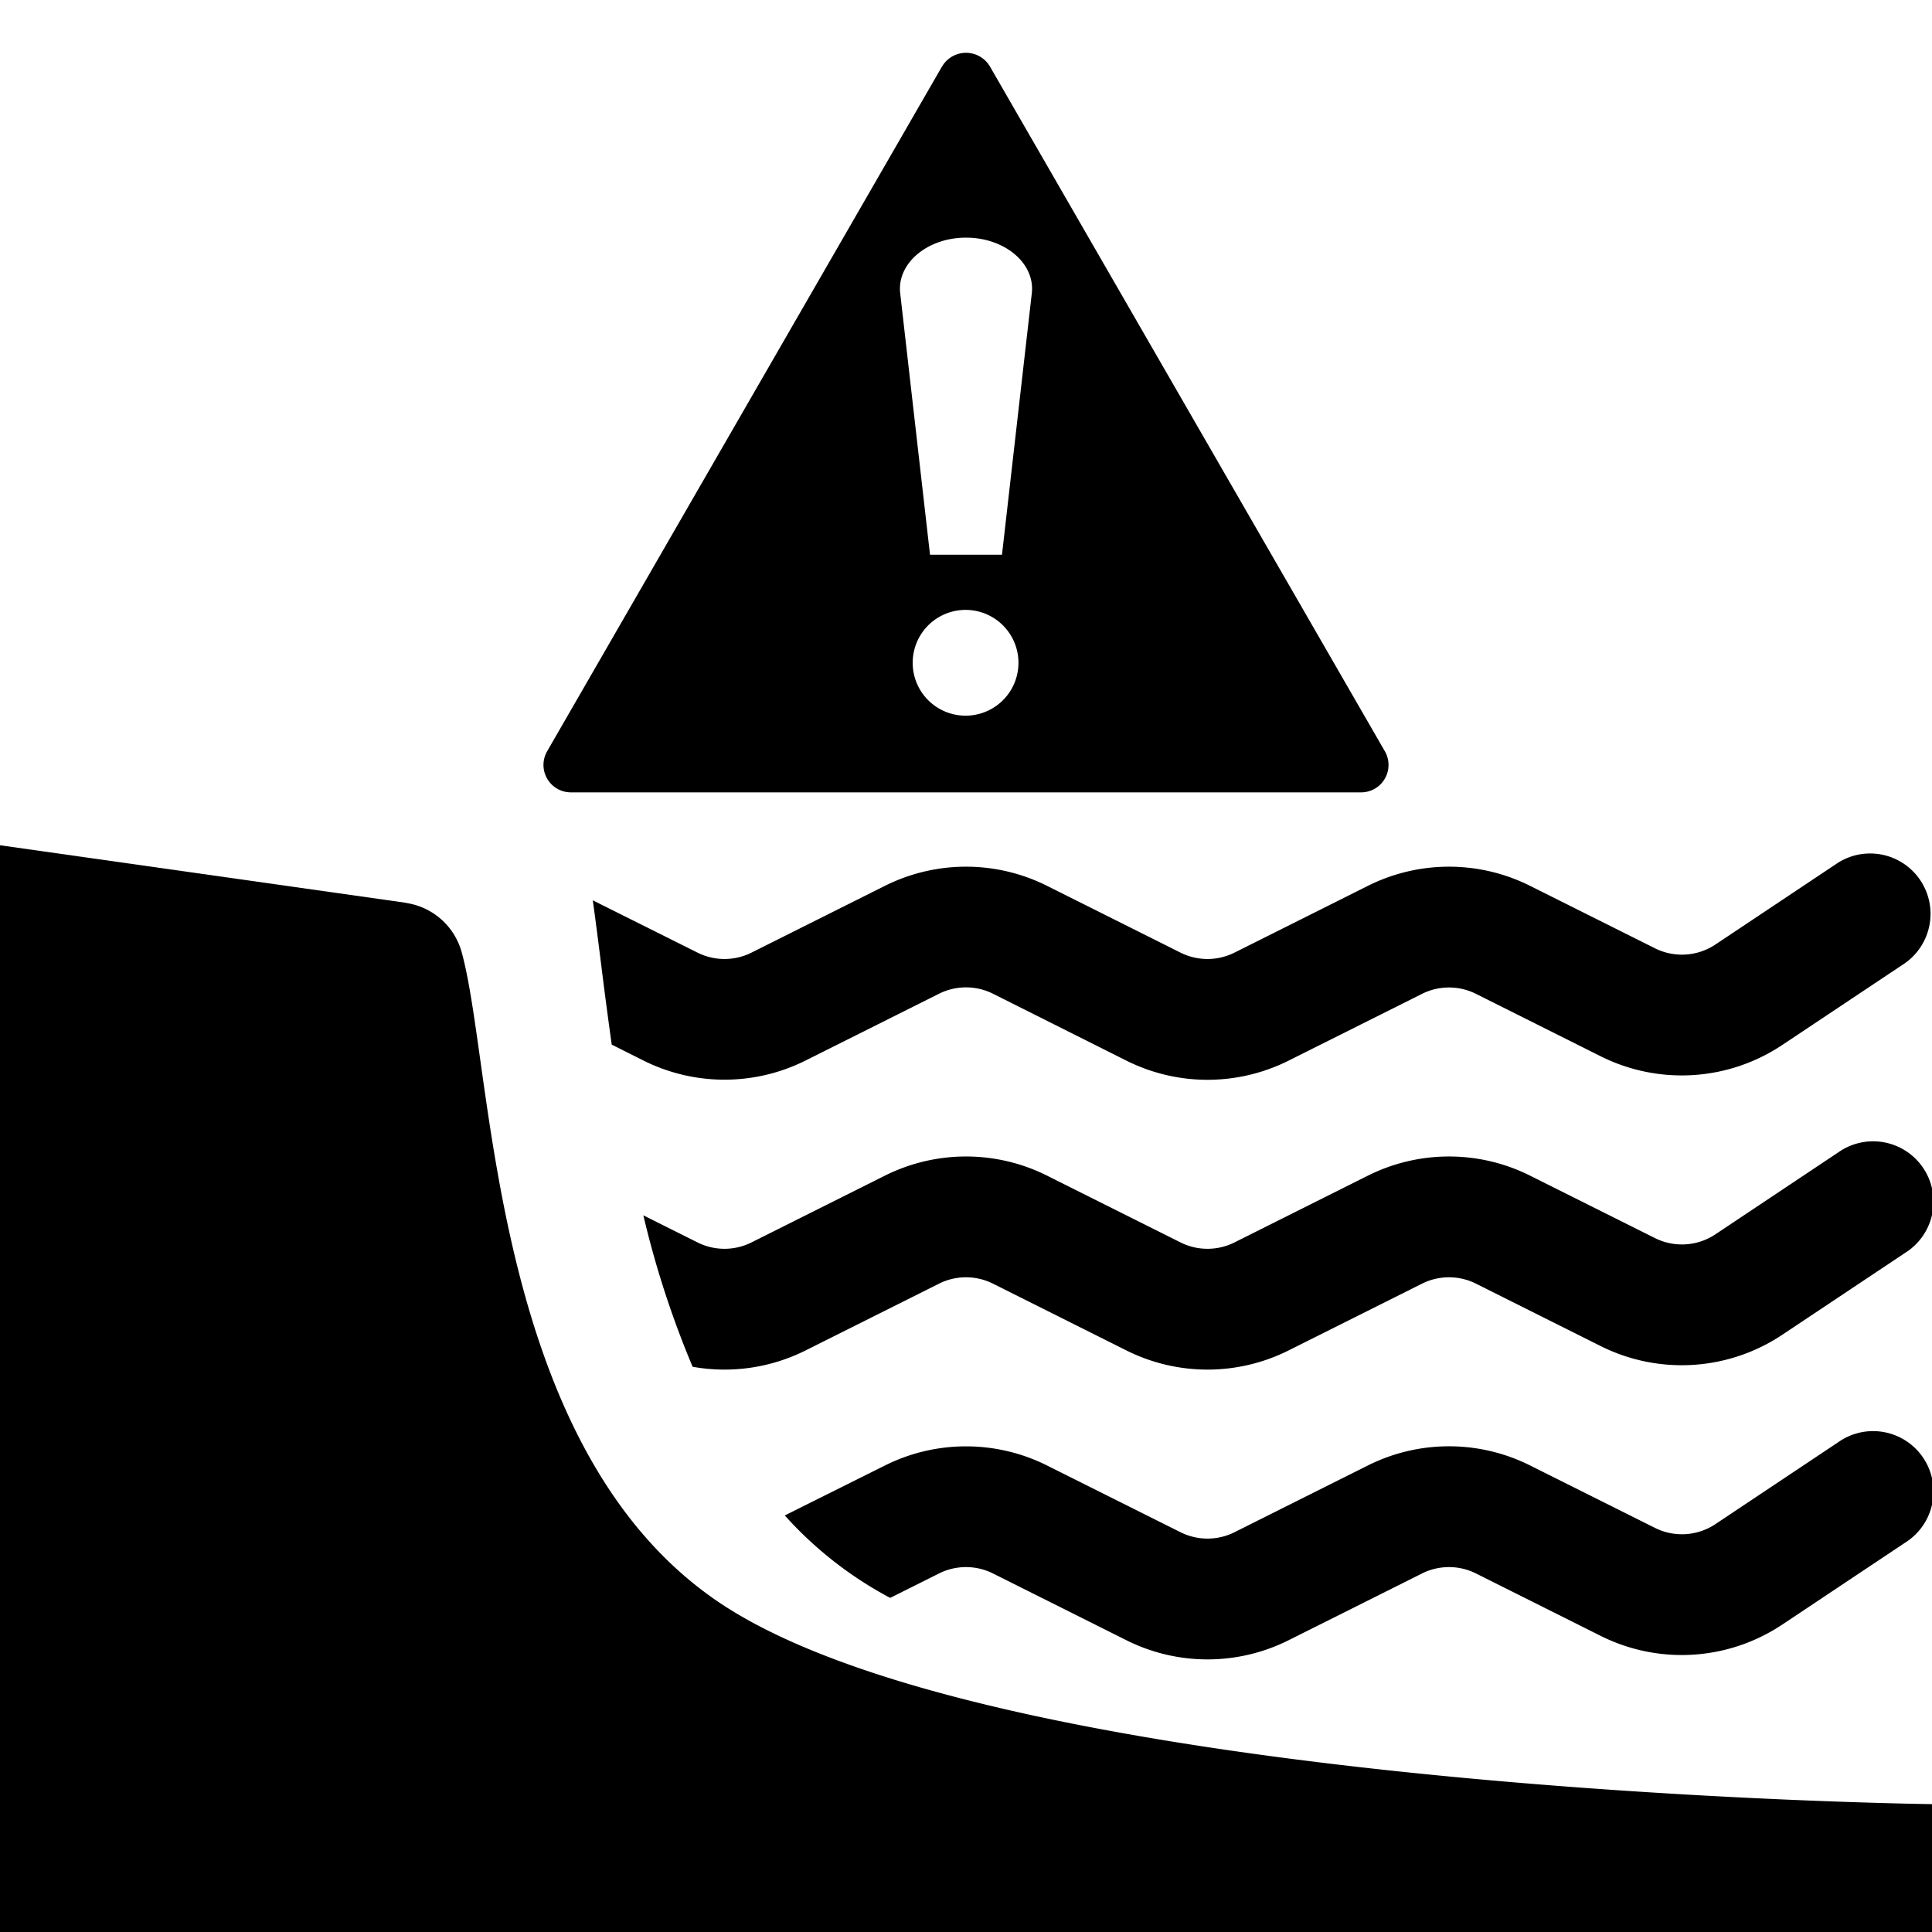 <svg xmlns="http://www.w3.org/2000/svg" width="16" height="16" fill="currentColor" class="qi-2157" viewBox="0 0 16 16">
  <path d="M3.365 7.477 0 7v9h16v-1.059s-7.605-.09-10-1.641c-1.944-1.259-1.907-4.44-2.176-5.412a.563.563 0 0 0-.46-.41Z"/>
  <path d="m4.909 7.456.867.433a.5.5 0 0 0 .448 0l1.105-.553a1.5 1.5 0 0 1 1.342 0l1.105.553a.5.5 0 0 0 .448 0l1.105-.553a1.5 1.5 0 0 1 1.342 0l1.034.517a.5.5 0 0 0 .5-.03l1.018-.679a.5.5 0 0 1 .554.832l-1.017.678a1.5 1.5 0 0 1-1.503.094l-1.033-.517a.5.5 0 0 0-.448 0l-1.105.553a1.5 1.5 0 0 1-1.342 0L8.224 8.23a.5.5 0 0 0-.448 0l-1.105.553a1.5 1.5 0 0 1-1.342 0l-.263-.132a43.765 43.765 0 0 1-.089-.676c-.024-.19-.046-.364-.068-.52Zm.419 2.609.448.224a.5.5 0 0 0 .448 0l1.105-.553a1.5 1.5 0 0 1 1.342 0l1.105.553a.5.5 0 0 0 .448 0l1.105-.553a1.5 1.5 0 0 1 1.342 0l1.034.517a.5.5 0 0 0 .5-.03l1.018-.679a.5.5 0 1 1 .554.832l-1.017.678a1.5 1.5 0 0 1-1.503.094l-1.033-.517a.5.5 0 0 0-.448 0l-1.105.553a1.5 1.5 0 0 1-1.342 0l-1.105-.553a.5.5 0 0 0-.448 0l-1.105.553a1.5 1.5 0 0 1-.935.135 7.892 7.892 0 0 1-.408-1.254ZM6.5 12.55l.83-.414a1.5 1.5 0 0 1 1.34 0l1.106.553a.5.5 0 0 0 .448 0l1.105-.553a1.5 1.5 0 0 1 1.342 0l1.034.517a.5.5 0 0 0 .5-.03l1.018-.679a.5.5 0 1 1 .554.832l-1.017.678a1.5 1.5 0 0 1-1.503.094l-1.033-.517a.5.5 0 0 0-.448 0l-1.105.553a1.5 1.5 0 0 1-1.342 0l-1.105-.553a.5.5 0 0 0-.448 0l-.404.202a3.16 3.16 0 0 1-.872-.682ZM7.801.552a.23.23 0 0 1 .398 0l3.27 5.67a.227.227 0 0 1-.198.34H4.729a.227.227 0 0 1-.198-.34L7.8.553Zm.744 1.876c.028-.247-.224-.46-.545-.46-.32 0-.573.213-.545.46l.247 2.166h.596l.247-2.166Zm-.986 3.04a.438.438 0 1 0 .875 0 .438.438 0 0 0-.875 0Z"/>
</svg>
